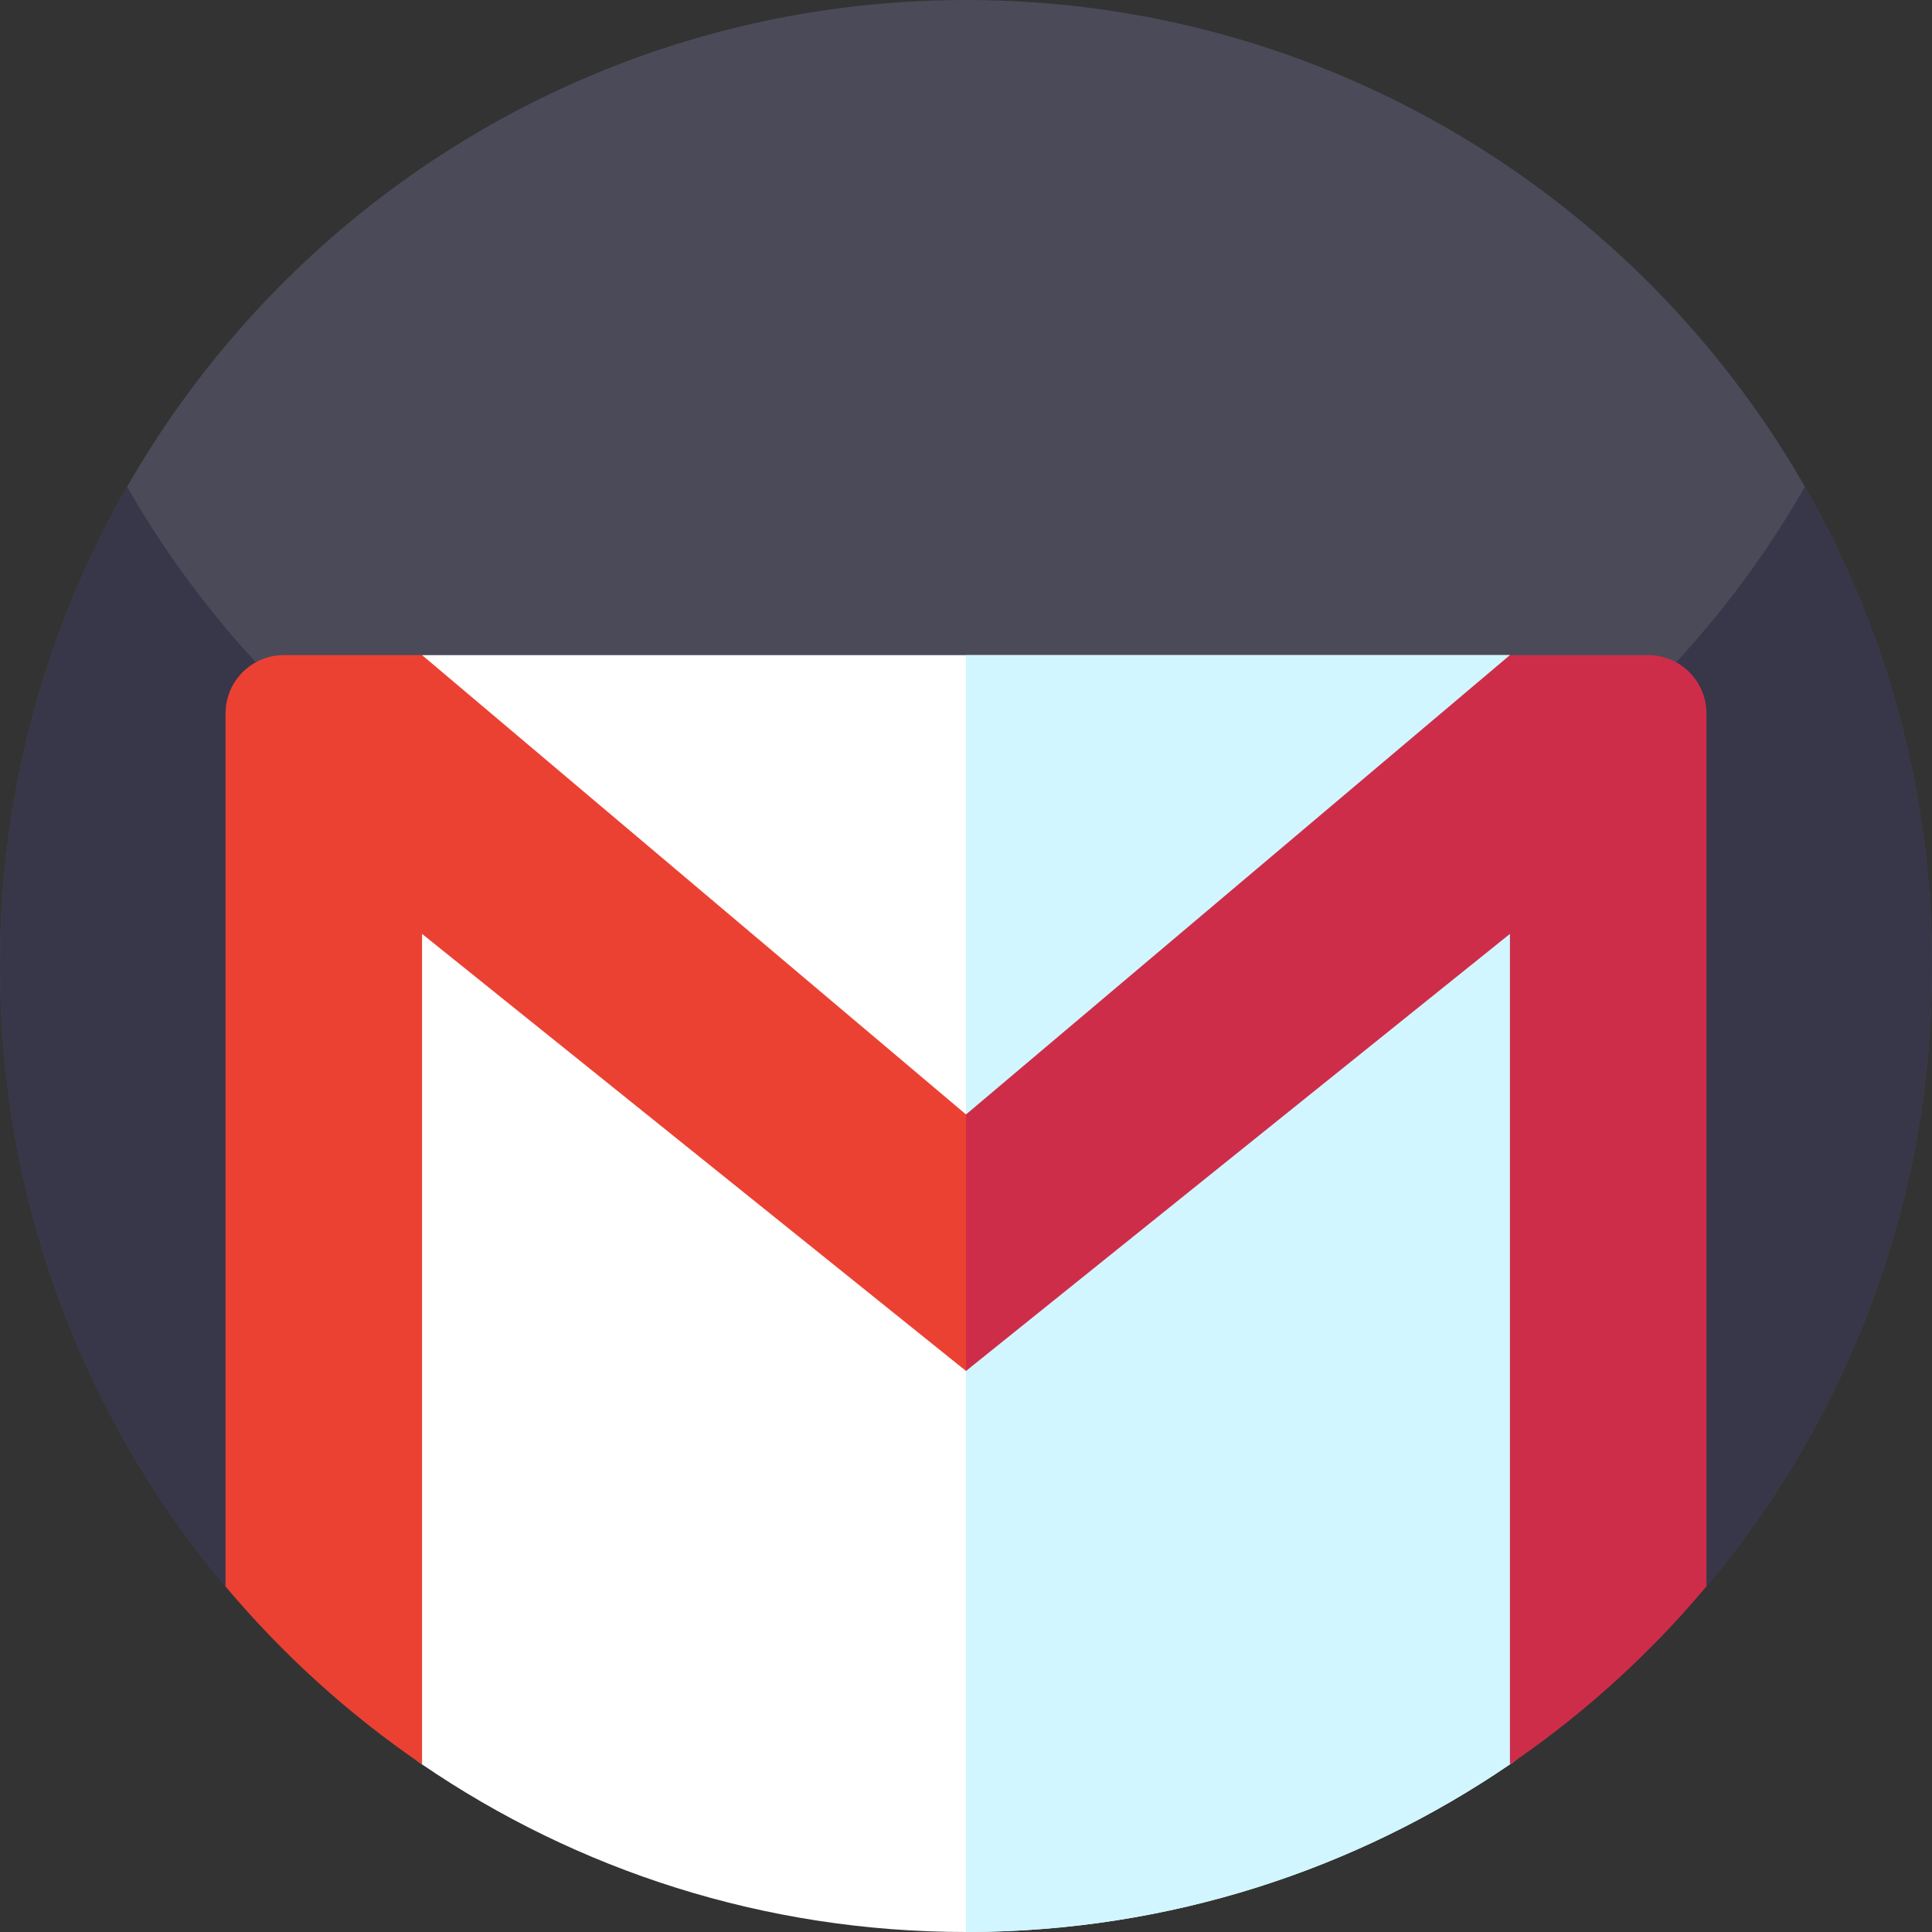 <svg id="Capa_1" enable-background="new 0 0 512 512" height="512" viewBox="0 0 512 512" width="512" xmlns="http://www.w3.org/2000/svg"><rect x="0" y="0" width="512" height="512" fill="#333333" stroke="none"/><g><g><path d="m512 256c0 62.59-22.47 119.93-59.77 164.41-119.7-76.29-272.75-76.29-392.45 0l-.01-.01c-11.48-13.67-21.55-28.56-29.98-44.46-16.35-30.76-26.61-65.26-29.16-101.88-.42-5.96-.63-11.99-.63-18.06 0-46.22 12.25-89.57 33.68-127 44.12-77.07 127.16-129 222.32-129s178.2 51.93 222.32 129c12.98 22.67 22.59 47.52 28.15 73.86 3.46 16.36 5.35 33.28 5.52 50.62.01.84.01 1.68.01 2.52z" fill="#4b4a59"/><path d="m512 256c0 47.56-12.97 92.09-35.58 130.25-7.13 12.05-15.23 23.47-24.19 34.14l-.01.01c-119.7-76.28-272.75-76.28-392.45.02-8.72-10.4-16.63-21.51-23.63-33.22-22.95-38.37-36.14-83.25-36.14-131.2 0-46.22 12.25-89.57 33.68-127 9.61 16.79 21.07 32.39 34.11 46.52 36.01 39.05 84.03 66.87 138.2 77.59 16.17 3.21 32.9 4.89 50.01 4.89s33.84-1.68 50.01-4.89c54.17-10.72 102.19-38.54 138.2-77.59 13.04-14.13 24.5-29.73 34.11-46.52 21.43 37.43 33.68 80.78 33.68 127z" fill="#383649"/><g><g><path d="m400.15 173.61v11.78l-144.15 121.73-144.15-121.73v-11.78z" fill="#fff"/><g><path d="m256 351.77 153.15-123.06v221.794c0 6.786-3.303 13.178-8.909 17.004-.03.021-.061.042-.091.062-40.85 27.9-90.2 44.27-143.36 44.43h-.79c-53.485 0-103.136-16.401-144.204-44.454-5.618-3.838-8.946-10.233-8.946-17.036v-221.8z" fill="#fff"/><path d="m256 351.77 153.15-123.06v221.794c0 6.786-3.303 13.178-8.909 17.004-.03.021-.061.042-.091.062-40.85 27.9-90.2 44.27-143.36 44.43h-.79z" fill="#d1f6ff"/></g><path d="m400.15 173.61v11.78l-144.15 121.73v-133.51z" fill="#d1f6ff"/><path d="m256 363.32-144.15-115.83v220.09c-19.46-13.27-36.98-29.16-52.08-47.16v-231.34c0-5.85 3.24-10.94 8.02-13.56 2.21-1.22 4.75-1.91 7.45-1.91h36.61l94.14 79.5 50.01 42.23 2.63 4.11c12.64 19.73 11.59 45.25-2.63 63.87z" fill="#eb4133"/></g><path d="m452.23 189.08v231.33c-2.31 2.76-4.69 5.48-7.12 8.14-13.4 14.68-28.49 27.79-44.96 39.02v-220.08l-144.15 115.83v-67.98l144.15-121.73h36.61c8.55 0 15.47 6.92 15.47 15.47z" fill="#ce2d49"/></g></g><path d="" fill="#fff"/></g></svg>